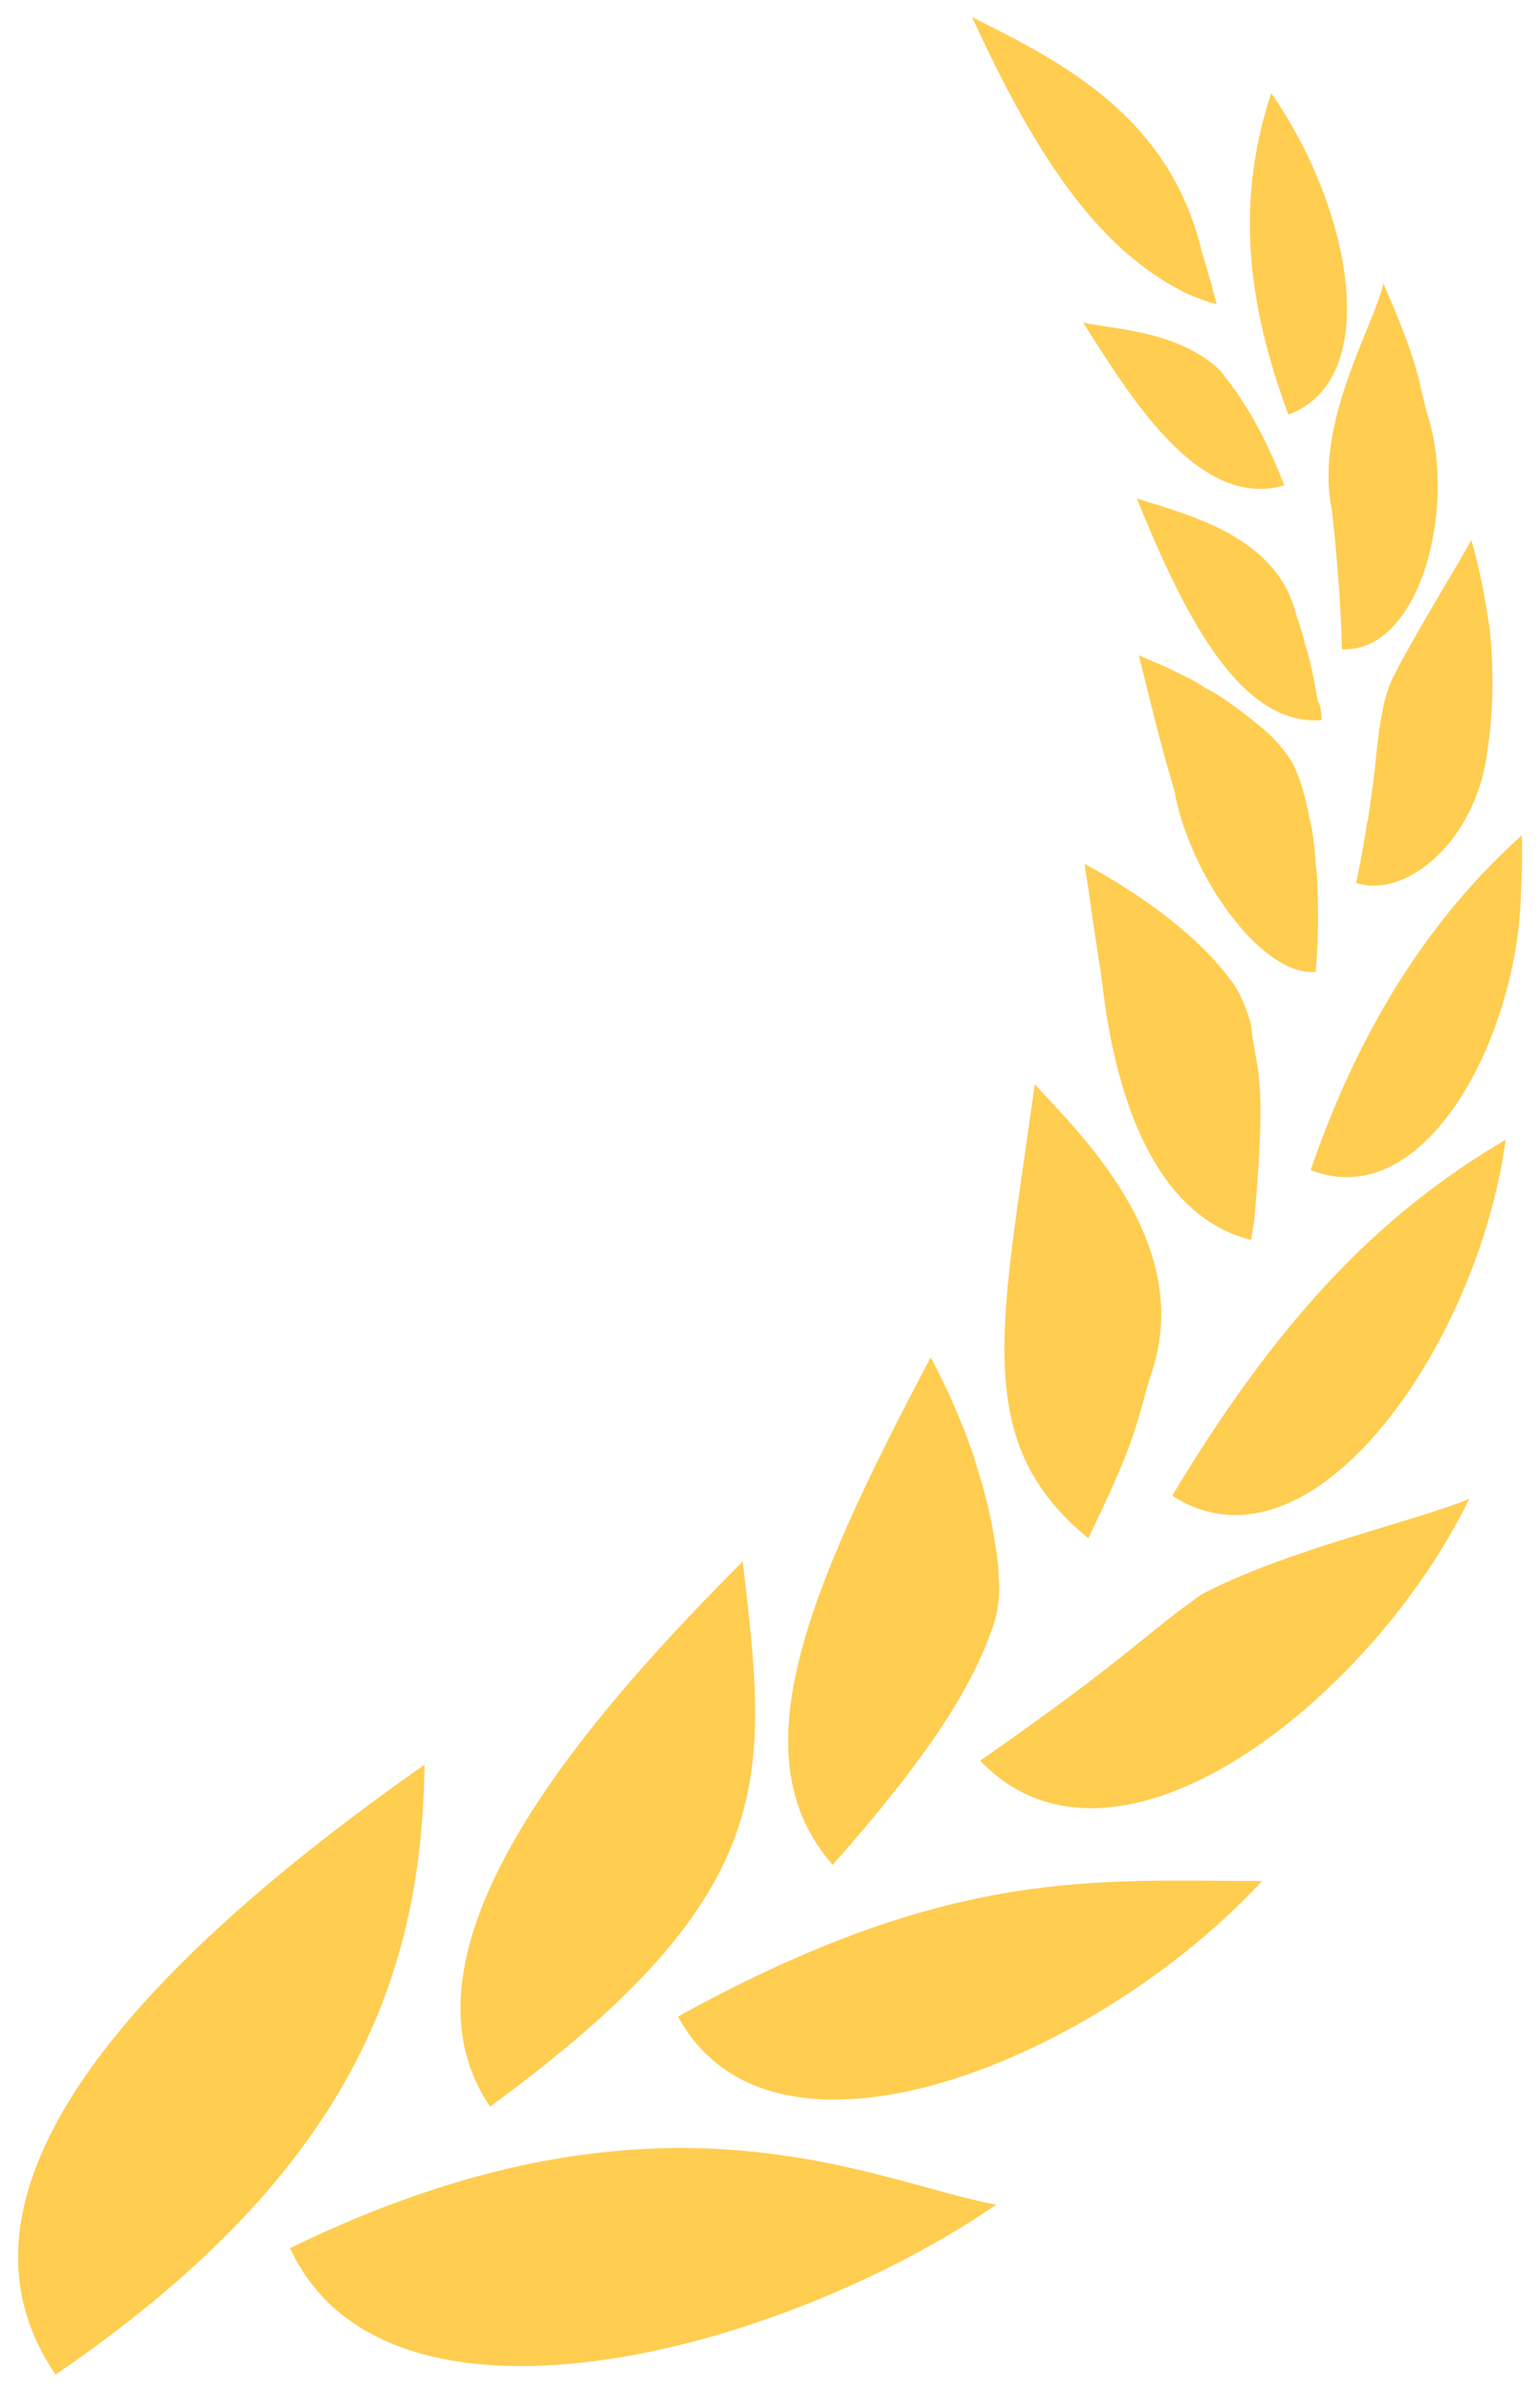 <?xml version="1.0" encoding="utf-8"?>
<!-- Generator: Adobe Illustrator 24.0.1, SVG Export Plug-In . SVG Version: 6.00 Build 0)  -->
<svg version="1.1" id="Layer_1" xmlns="http://www.w3.org/2000/svg" xmlns:xlink="http://www.w3.org/1999/xlink" x="0px" y="0px"
	 viewBox="0 0 152.4 236.5" style="enable-background:new 0 0 152.4 236.5;" xml:space="preserve">
<path style="fill:#FFCD4F;" d="M5.5,234.8c-13.4-19.6,12-43.1,36.5-60.3C41.8,196.2,33.9,215.4,5.5,234.8z"/>
<path style="fill:#FFCD4F;" d="M28.7,222.3c9.6,20.7,48.4,10.4,69.9-4.3C86.4,215.8,65.4,204.4,28.7,222.3z"/>
<path style="fill:#FFCD4F;" d="M48.5,208.3c-10.4-15.3,9-37.9,25-53.9C76,175.8,77.5,187.1,48.5,208.3z"/>
<path style="fill:#FFCD4F;" d="M67.1,199.4c9.5,17.5,41.5,4.2,57.8-13.4C108.4,186,94.1,184.5,67.1,199.4z"/>
<path style="fill:#FFCD4F;" d="M82.4,184.4c-9.4-10.7-2.6-26.9,9.6-50c0.1-0.1,0.1-0.2,0.1-0.2c0.8,1.5,2.7,5.2,4.3,9.9
	c0.3,1.3,1.6,4.3,2.4,10.8c-0.1,0.8,0.4,2.2-0.3,5.2C96.4,166.8,91.6,174,82.4,184.4z"/>
<path style="fill:#FFCD4F;" d="M97,174.1c13.6,14.2,39-6.5,48.4-25.9c-5.2,2.2-17.6,4.9-26.2,9.3c-0.4,0.2-0.8,0.5-1.3,0.9
	C113.6,161.4,111.5,164,97,174.1z"/>
<path style="fill:#FFCD4F;" d="M107.7,152.1c-11.8-9.6-8.5-21.4-5.3-44.9c4.2,4.7,16.2,15.8,11.4,29
	C112.3,141.4,112.3,142.6,107.7,152.1z"/>
<path style="fill:#FFCD4F;" d="M116,147.9c13.9,8.9,30.3-15.1,33-35.2C136,120.3,126.1,131.1,116,147.9z"/>
<path style="fill:#FFCD4F;" d="M123.8,122.6c-7.3-1.8-13-9.7-14.8-26c-0.2-1.2-0.2-1.3-1-6.6c-0.1-0.7-0.1-1-0.6-4
	c0-0.4-0.1-0.6-0.1-0.6c1.8,1,10.2,5.5,14.7,11.8c0.3,0.4,1.1,1.6,1.8,4.1c0.4,4.5,1.7,4.2,0.3,19.6
	C124,121.2,124,121.6,123.8,122.6z"/>
<path style="fill:#FFCD4F;" d="M129.7,115.7c11.2,4.4,20.3-12.8,20.8-26.9c0-1,0.2-2.7,0.1-6.2C142,90.3,134.8,100.9,129.7,115.7z"
	/>
<path style="fill:#FFCD4F;" d="M130.2,96.1c-5.3,0.5-12.5-9.5-14-18c-1-3.3-1.8-6.4-3.5-13.3c1.3,0.6,2.1,0.8,5.6,2.6
	c1.9,1.3,1.8,0.7,6.5,4.5c0.9,0.8,1.7,1.4,3.1,3.5c0.4,0.9,1.1,2.3,1.7,5.6c0.1,0.3,0.1,0.5,0.2,0.8c0.1,0.8,0.2,1,0.4,3.4
	c0,0.3,0,0.6,0.1,0.9C130.4,88.7,130.6,91.3,130.2,96.1z"/>
<path style="fill:#FFCD4F;" d="M134.2,87.3c4.9,1.6,11.6-4,12.9-12.4c0.3-2.1,1-6.3,0.3-12.9c-0.2-1-0.6-4.5-1.8-8.6
	c-1.4,2.6-4.5,7.5-7.3,12.7c-0.1,0.2-0.2,0.4-0.3,0.6c-1,1.8-1.5,4.6-1.9,8.9c-0.1,0.9-0.3,2.6-0.7,5.3c0,0.1,0,0.2-0.1,0.4
	C135.1,82.6,134.8,84.5,134.2,87.3z"/>
<path style="fill:#FFCD4F;" d="M130.8,71.2c-8.4,0.7-14-11.4-18.3-21.9c5.5,1.7,14,3.9,15.8,11.6c0.1,0.3,0.4,1,0.8,2.6
	c0.4,1.5,0.6,1.7,1.3,5.8C130.6,69.7,130.7,69.7,130.8,71.2z"/>
<path style="fill:#FFCD4F;" d="M132.8,64.2c7.7,0.4,11.5-14.1,8.4-23.4c-1.1-4.3-0.9-4.9-4.3-12.8c-0.8,4-6.9,13.8-5.1,22.4
	C132.1,53,132.7,59.1,132.8,64.2z"/>
<path style="fill:#FFCD4F;" d="M127.1,48c-8.3,2.4-15-8.3-19.9-16.1c2.4,0.6,9.1,0.7,13.3,4.5c0.2,0.2,0.4,0.4,0.6,0.7
	C123.2,39.7,125.2,43.1,127.1,48z"/>
<path style="fill:#FFCD4F;" d="M127.5,41c9.4-3.5,6.3-20.3-1.7-31.8C122.7,18.7,122.8,28.4,127.5,41z"/>
<path style="fill:#FFCD4F;" d="M120.4,30.1c-0.1-0.1-0.4,0-2.8-1c-9.4-4.5-15.6-14.8-21.4-27.4c8.4,4.2,19.5,9.6,22.7,23.1
	C119.2,25.8,119.7,27.3,120.4,30.1z"/>
</svg>
